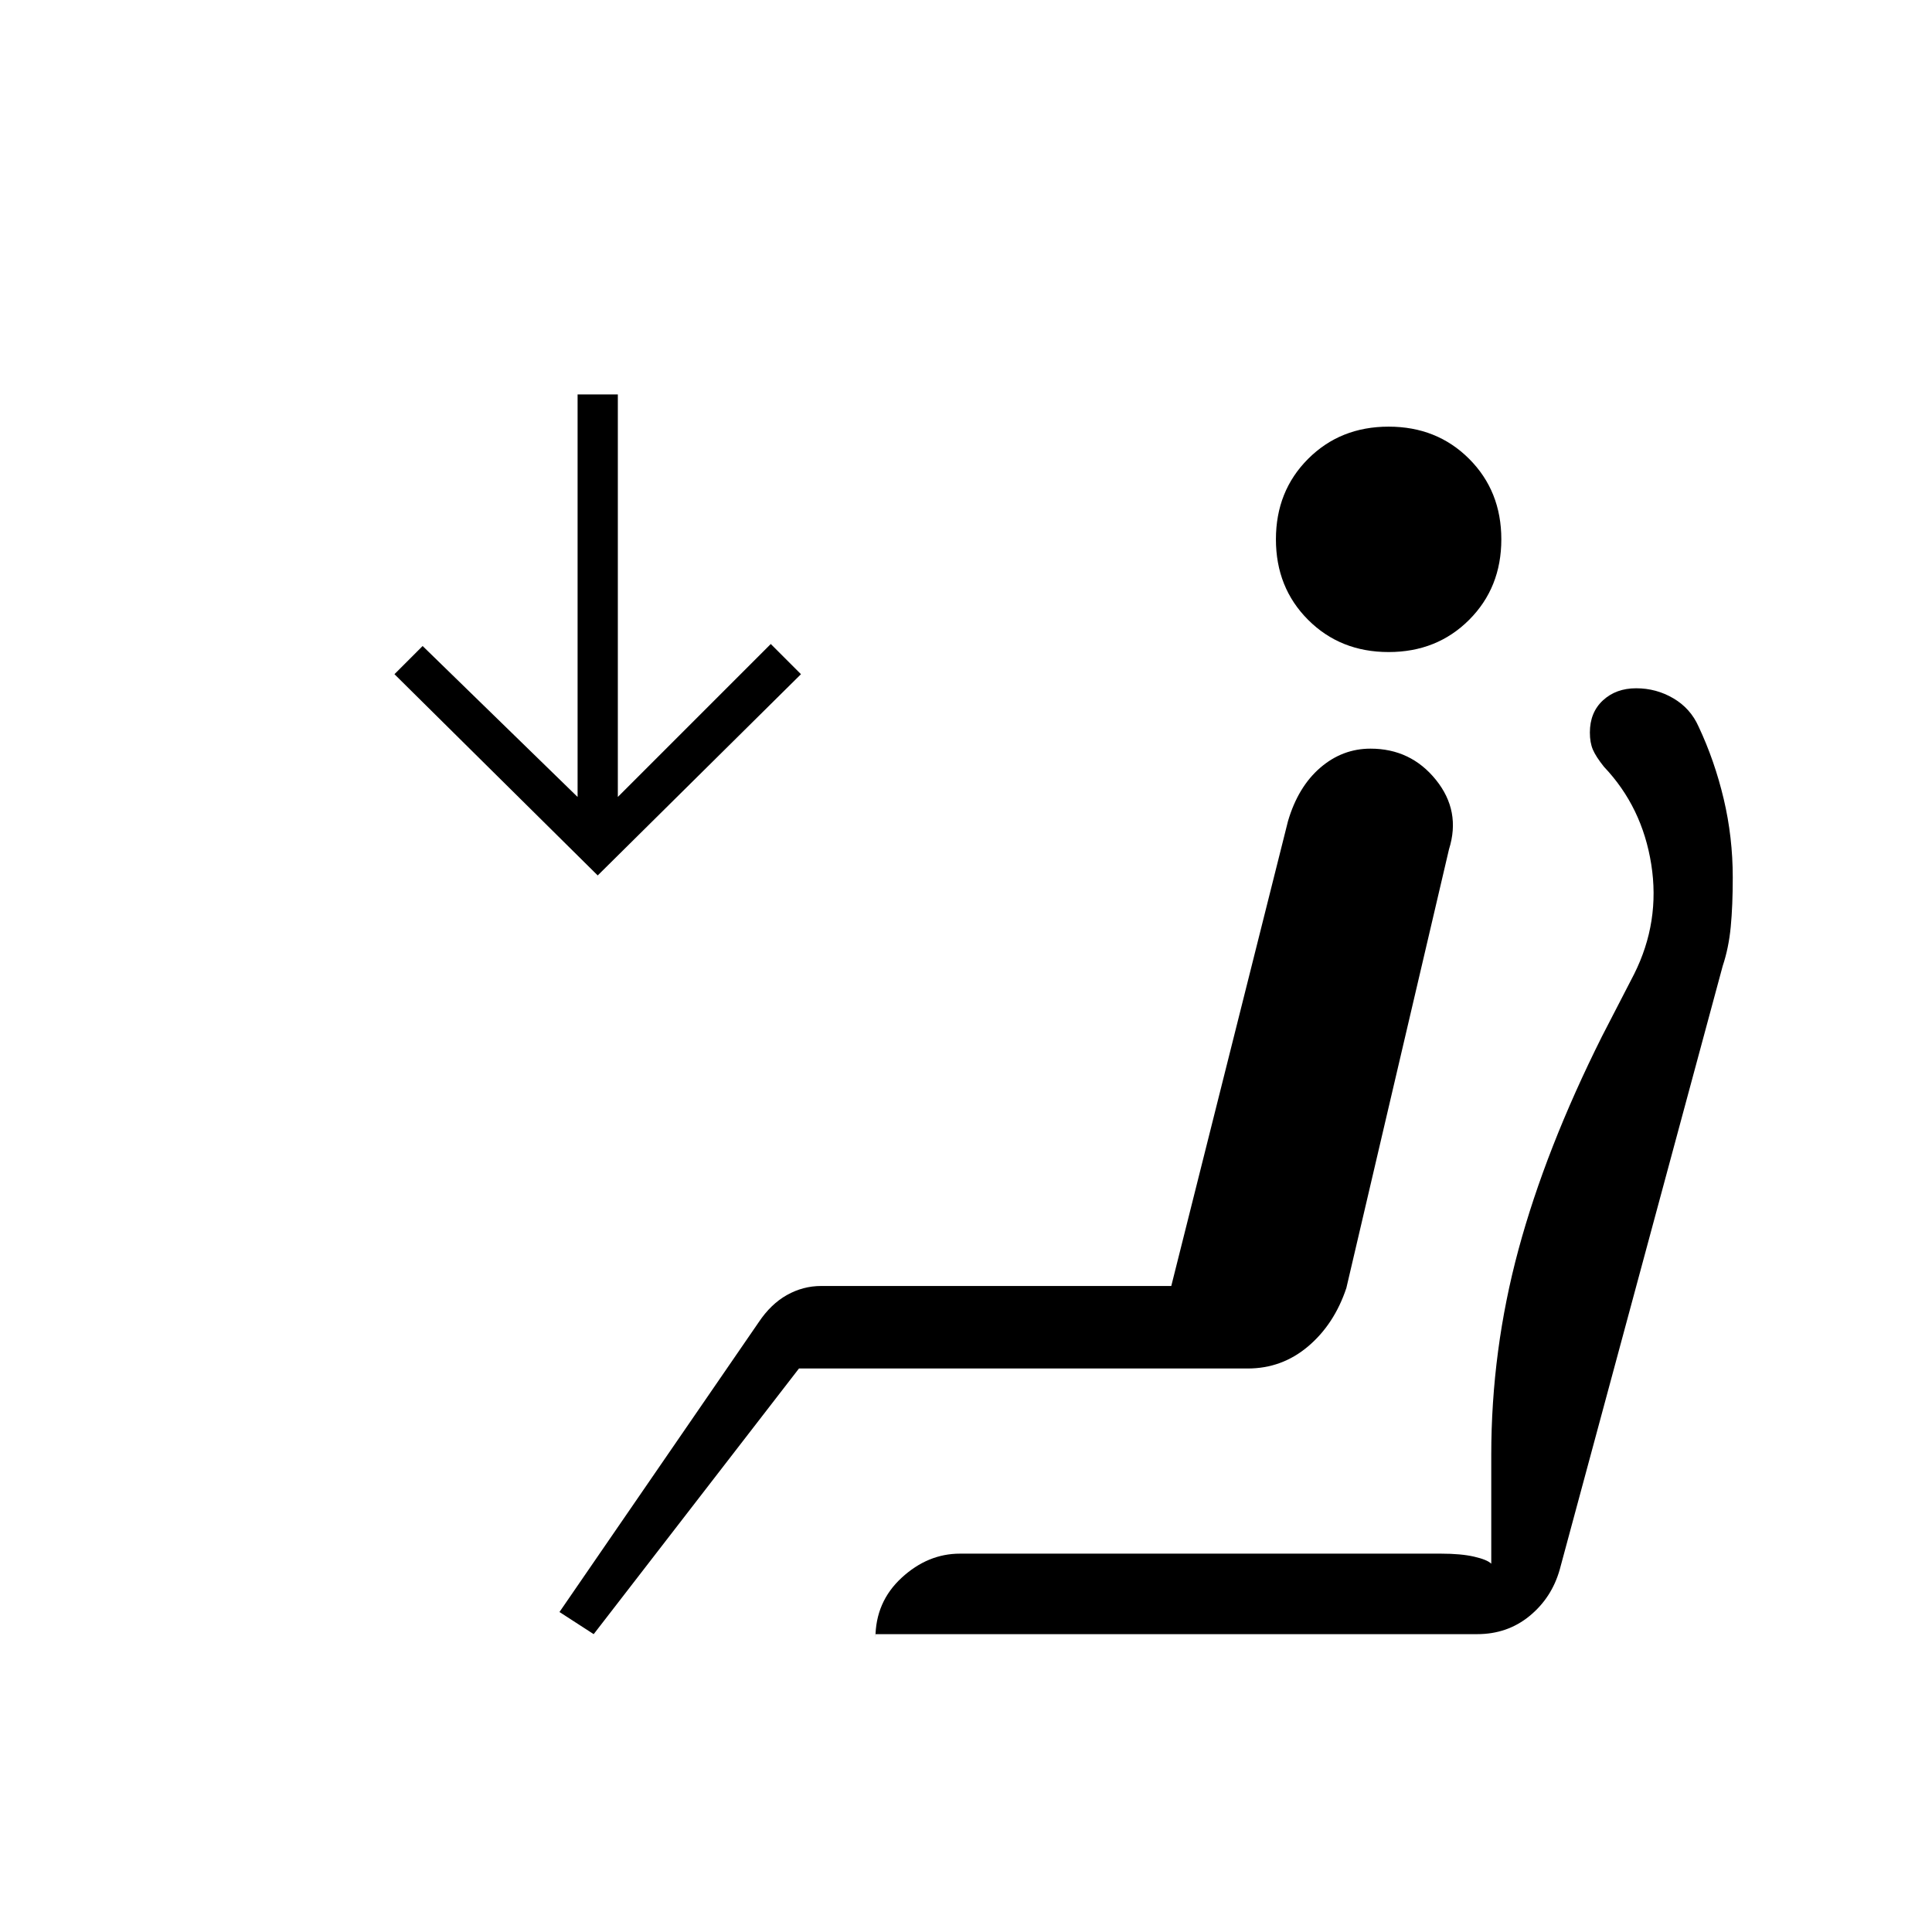 <svg xmlns="http://www.w3.org/2000/svg" height="20" viewBox="0 -960 960 960" width="20"><path d="M690-636q-24 0-40-16t-16-40q0-24 16-40t40-16q24 0 40 16t16 40q0 24-16 40t-40 16ZM295-148l-17-11 99-144q6-9 14-13.5t17-4.5h174l58-231q5-17 16-26.5t25-9.5q20 0 32.5 15.5T720-538l-51 218q-6 18-19 29t-30 11H397L295-148Zm2-377L196-625l14-14 77 75v-200h20v200l76-76 15 15-101 100Zm437 377H435v2q0-18 13-30t29-12h239q10 0 16.5 1.5t8.5 3.5v-54q0-52 13.5-102T796-445l16-31q13-26 8.5-54.5T797-579q-4-5-5.5-8.5T790-596q0-10 6.5-16t16.5-6q10 0 18.5 5t12.5 14q8 17 12.5 36t4.5 39q0 14-1 24.5t-4 19.5l-81 300q-4 14-15 23t-26 9Z"/></svg>